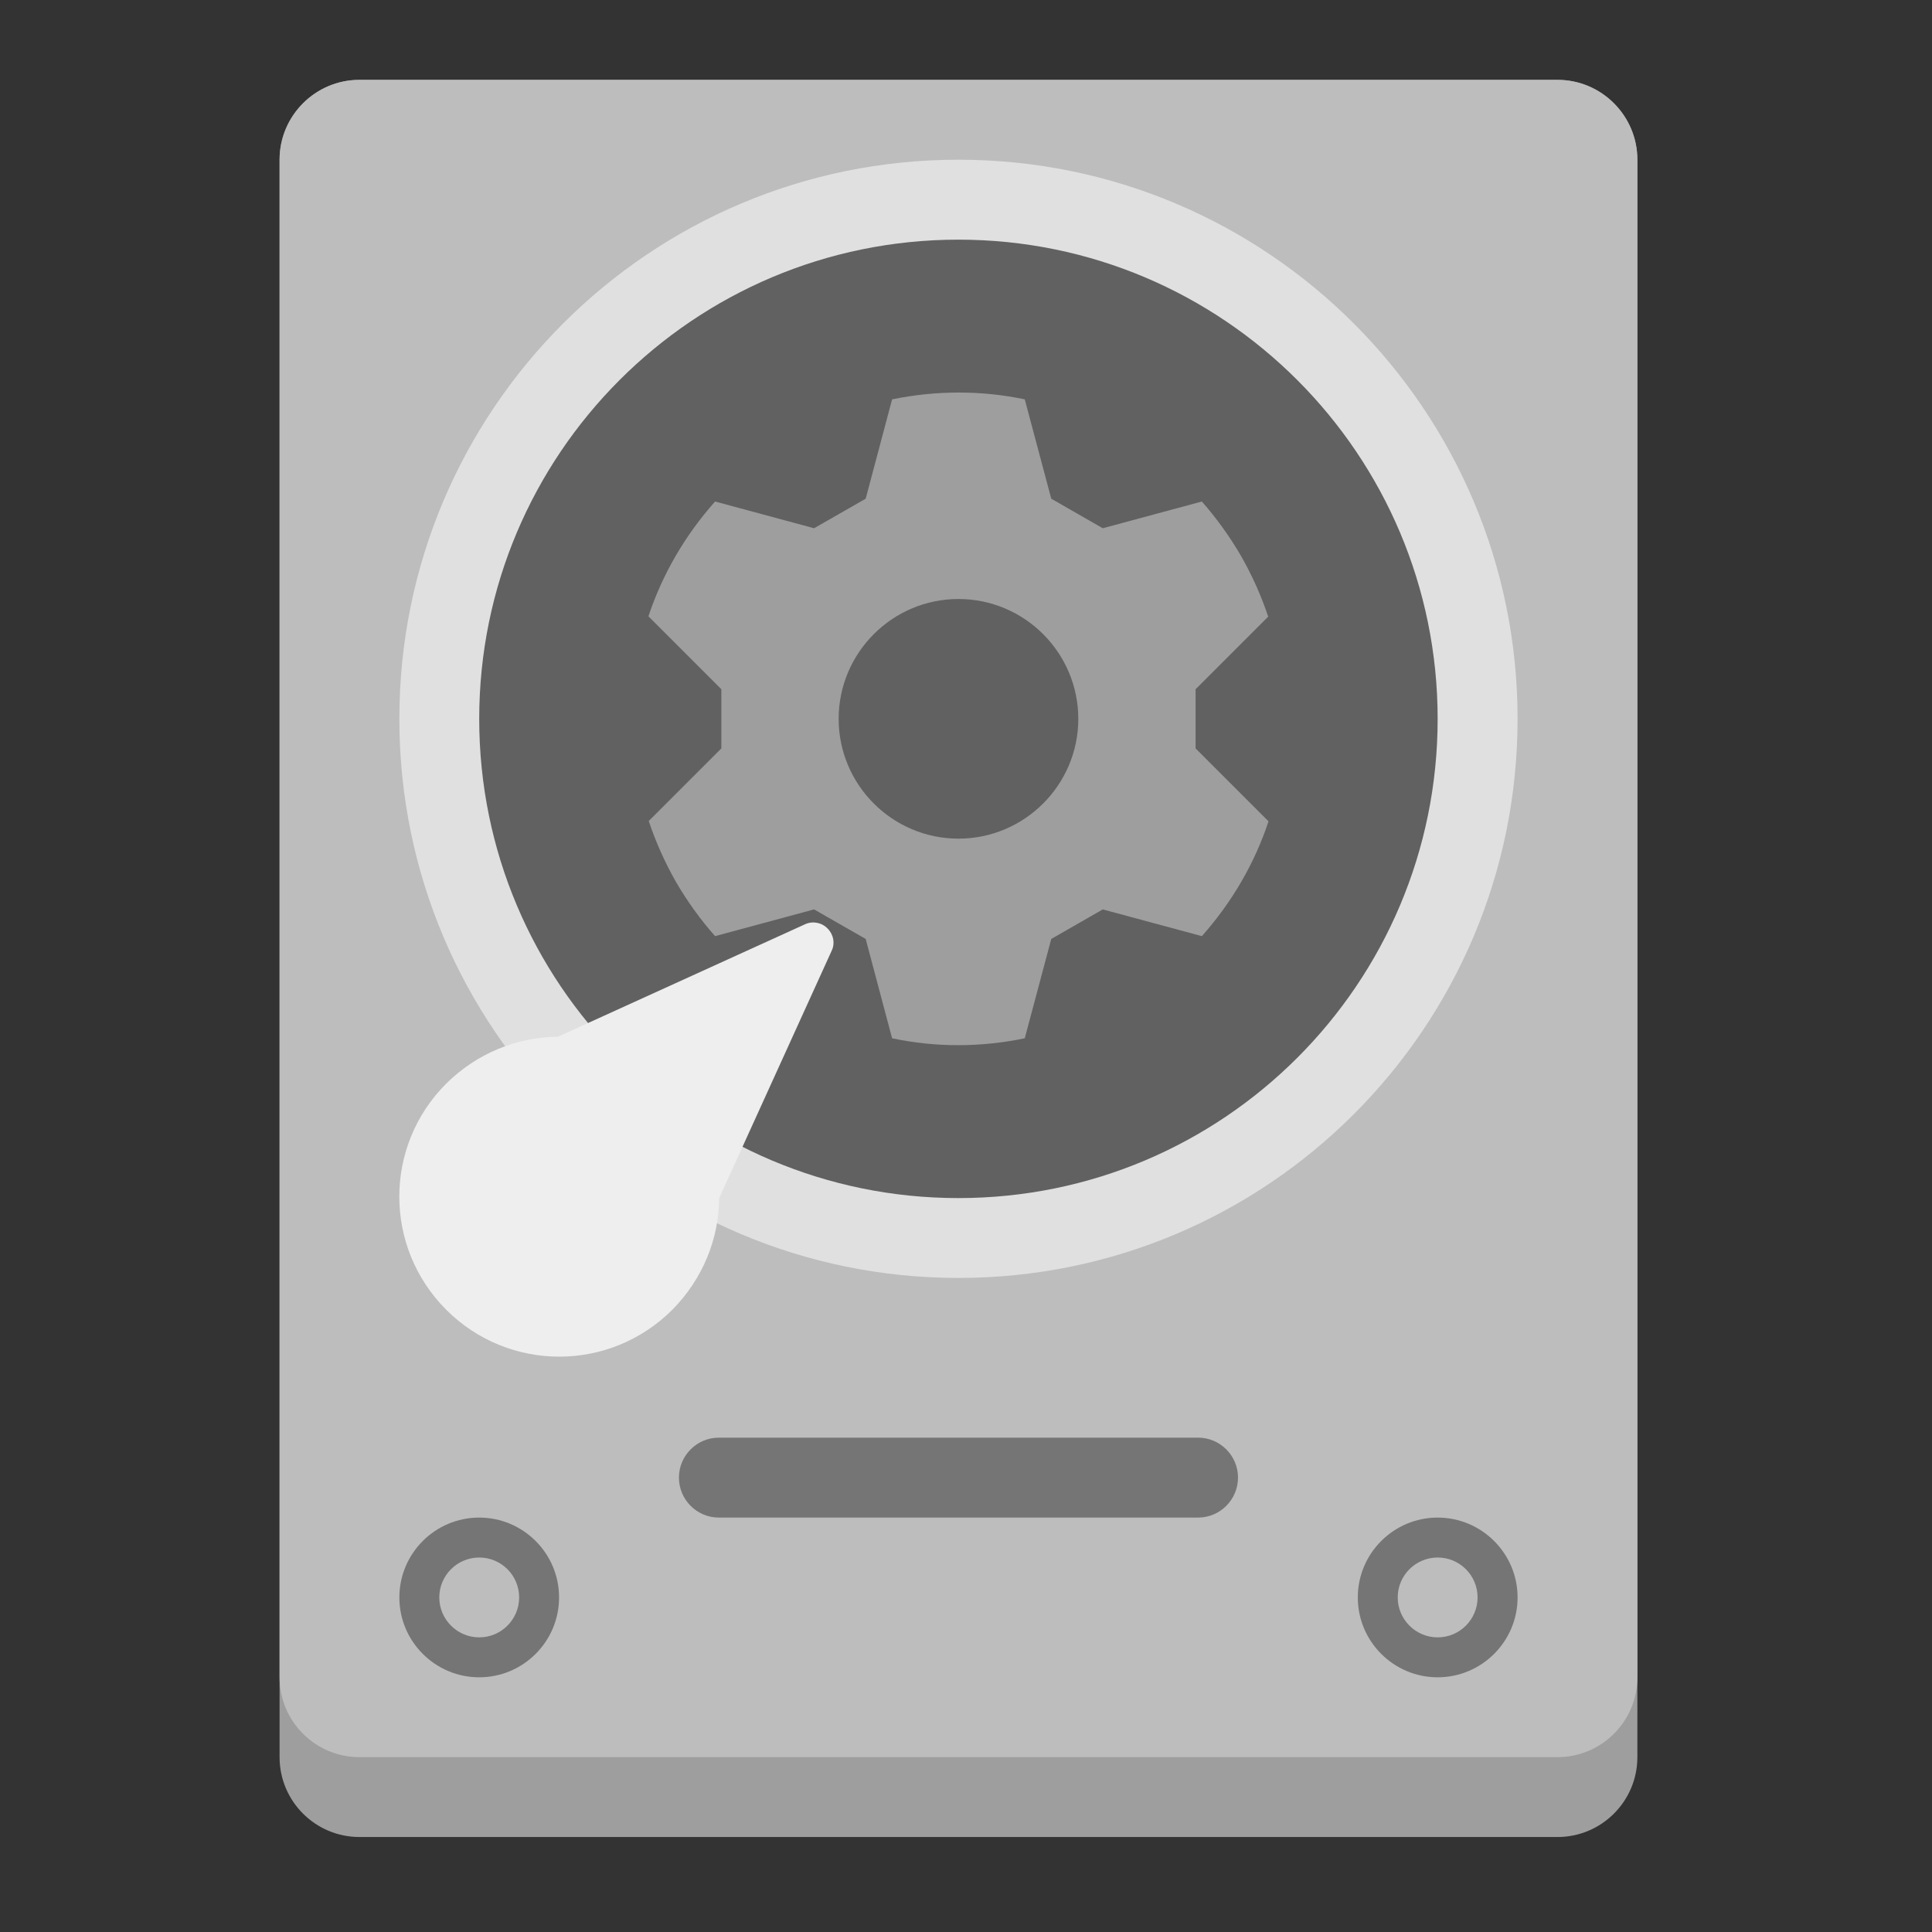
<svg xmlns="http://www.w3.org/2000/svg" xmlns:xlink="http://www.w3.org/1999/xlink" width="24px" height="24px" viewBox="0 0 24 24" version="1.1">
<rect x="0" y="0" width="24" height="24" fill="#333333" stroke="none"/>
<g id="surface1">
<path style=" stroke:none;fill-rule:nonzero;fill:rgb(61.961%,61.961%,61.961%);fill-opacity:1;" d="M 4.465 0.992 L 19.348 0.992 C 19.895 0.992 20.34 1.438 20.34 1.984 L 20.34 21.828 C 20.34 22.375 19.895 22.82 19.348 22.82 L 4.465 22.82 C 3.918 22.82 3.473 22.375 3.473 21.828 L 3.473 1.984 C 3.473 1.438 3.918 0.992 4.465 0.992 Z M 4.465 0.992 "/>
<path style=" stroke:none;fill-rule:nonzero;fill:rgb(74.118%,74.118%,74.118%);fill-opacity:1;" d="M 4.465 0.992 L 19.348 0.992 C 19.895 0.992 20.34 1.438 20.34 1.984 L 20.34 20.836 C 20.34 21.383 19.895 21.828 19.348 21.828 L 4.465 21.828 C 3.918 21.828 3.473 21.383 3.473 20.836 L 3.473 1.984 C 3.473 1.438 3.918 0.992 4.465 0.992 Z M 4.465 0.992 "/>
<path style=" stroke:none;fill-rule:nonzero;fill:rgb(87.843%,87.843%,87.843%);fill-opacity:1;" d="M 11.906 1.984 C 15.742 1.984 18.852 5.094 18.852 8.93 C 18.852 12.766 15.742 15.875 11.906 15.875 C 8.07 15.875 4.961 12.766 4.961 8.93 C 4.961 5.094 8.07 1.984 11.906 1.984 Z M 11.906 1.984 "/>
<path style=" stroke:none;fill-rule:nonzero;fill:rgb(38.039%,38.039%,38.039%);fill-opacity:1;" d="M 11.906 2.977 C 15.195 2.977 17.859 5.645 17.859 8.93 C 17.859 12.219 15.195 14.883 11.906 14.883 C 8.617 14.883 5.953 12.219 5.953 8.93 C 5.953 5.645 8.617 2.977 11.906 2.977 Z M 11.906 2.977 "/>
<path style=" stroke:none;fill-rule:nonzero;fill:rgb(93.333%,93.333%,93.333%);fill-opacity:1;" d="M 10.281 11.535 C 10.211 11.461 10.098 11.438 10.004 11.48 L 6.93 12.879 C 6.43 12.883 5.93 13.078 5.543 13.461 C 4.766 14.238 4.766 15.492 5.543 16.27 C 6.32 17.047 7.574 17.047 8.352 16.27 C 8.734 15.883 8.93 15.387 8.934 14.883 L 10.332 11.809 C 10.375 11.719 10.355 11.609 10.281 11.535 Z M 10.281 11.535 "/>
<path style=" stroke:none;fill-rule:nonzero;fill:rgb(45.882%,45.882%,45.882%);fill-opacity:1;" d="M 5.953 18.852 C 6.5 18.852 6.945 19.297 6.945 19.844 C 6.945 20.391 6.5 20.836 5.953 20.836 C 5.406 20.836 4.961 20.391 4.961 19.844 C 4.961 19.297 5.406 18.852 5.953 18.852 Z M 5.953 18.852 "/>
<path style=" stroke:none;fill-rule:nonzero;fill:rgb(45.882%,45.882%,45.882%);fill-opacity:1;" d="M 17.859 18.852 C 18.406 18.852 18.852 19.297 18.852 19.844 C 18.852 20.391 18.406 20.836 17.859 20.836 C 17.312 20.836 16.867 20.391 16.867 19.844 C 16.867 19.297 17.312 18.852 17.859 18.852 Z M 17.859 18.852 "/>
<path style=" stroke:none;fill-rule:nonzero;fill:rgb(45.882%,45.882%,45.882%);fill-opacity:1;" d="M 8.93 17.859 L 14.883 17.859 C 15.156 17.859 15.379 18.082 15.379 18.355 C 15.379 18.629 15.156 18.852 14.883 18.852 L 8.93 18.852 C 8.656 18.852 8.434 18.629 8.434 18.355 C 8.434 18.082 8.656 17.859 8.93 17.859 Z M 8.93 17.859 "/>
<path style=" stroke:none;fill-rule:nonzero;fill:rgb(74.118%,74.118%,74.118%);fill-opacity:1;" d="M 5.953 19.348 C 6.227 19.348 6.449 19.57 6.449 19.844 C 6.449 20.117 6.227 20.34 5.953 20.34 C 5.68 20.34 5.457 20.117 5.457 19.844 C 5.457 19.57 5.68 19.348 5.953 19.348 Z M 5.953 19.348 "/>
<path style=" stroke:none;fill-rule:nonzero;fill:rgb(74.118%,74.118%,74.118%);fill-opacity:1;" d="M 17.859 19.348 C 18.133 19.348 18.355 19.57 18.355 19.844 C 18.355 20.117 18.133 20.34 17.859 20.34 C 17.586 20.34 17.363 20.117 17.363 19.844 C 17.363 19.57 17.586 19.348 17.859 19.348 Z M 17.859 19.348 "/>
<path style=" stroke:none;fill-rule:nonzero;fill:rgb(61.961%,61.961%,61.961%);fill-opacity:1;" d="M 8.883 6.23 C 8.508 6.652 8.227 7.137 8.055 7.656 L 8.961 8.562 L 8.961 9.297 L 8.059 10.199 C 8.145 10.457 8.258 10.711 8.398 10.957 C 8.539 11.199 8.703 11.426 8.883 11.629 L 10.113 11.297 L 10.754 11.664 L 11.082 12.898 C 11.621 13.012 12.18 13.012 12.73 12.898 L 13.059 11.664 L 13.699 11.297 L 14.93 11.629 C 15.305 11.207 15.586 10.723 15.758 10.203 L 14.852 9.297 L 14.852 8.562 L 15.754 7.66 C 15.668 7.402 15.555 7.148 15.414 6.902 C 15.273 6.66 15.109 6.434 14.93 6.23 L 13.699 6.562 L 13.059 6.195 L 12.73 4.961 C 12.191 4.848 11.633 4.848 11.082 4.961 L 10.754 6.195 L 10.113 6.562 Z M 8.883 6.23 "/>
<path style=" stroke:none;fill-rule:nonzero;fill:rgb(38.039%,38.039%,38.039%);fill-opacity:1;" d="M 11.906 7.441 C 12.727 7.441 13.395 8.109 13.395 8.93 C 13.395 9.75 12.727 10.418 11.906 10.418 C 11.086 10.418 10.418 9.75 10.418 8.93 C 10.418 8.109 11.086 7.441 11.906 7.441 Z M 11.906 7.441 "/>
</g>
</svg>
